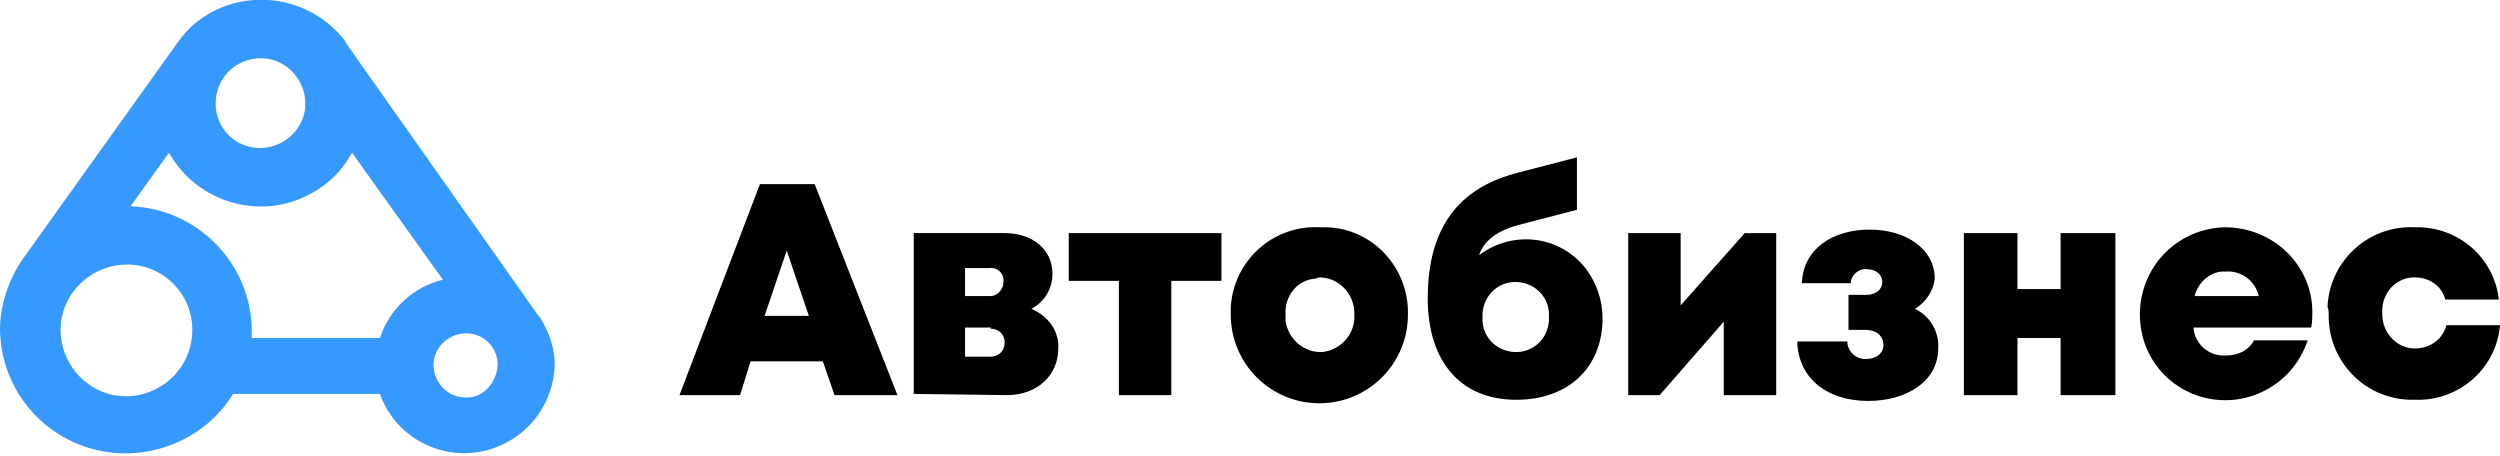 <?xml version="1.0" encoding="utf-8"?>
<!-- Generator: Adobe Illustrator 23.0.1, SVG Export Plug-In . SVG Version: 6.00 Build 0)  -->
<svg version="1.1" id="Слой_1" xmlns="http://www.w3.org/2000/svg" xmlns:xlink="http://www.w3.org/1999/xlink" x="0px" y="0px"
	 viewBox="0 0 214.5 39.1" style="enable-background:new 0 0 214.5 39.1;" xml:space="preserve">
<style type="text/css">
	.st0{fill:#3699FF;}
</style>
<title>special-vehiclesРесурс 1</title>
<g>
	<g id="Layer_1">
		<path class="st0" d="M46.3,27.2L46.3,27.2L46.3,27.2l-0.1-0.1L29.9,4l-0.2-0.3l-0.1-0.2l0,0c-3-3.9-8.7-4.7-12.6-1.7
			c-0.7,0.5-1.3,1.2-1.8,1.9l0,0L1.9,22.3l0,0c-1.2,1.8-1.9,3.9-1.9,6c0.1,6,5,10.7,11,10.6c3.7-0.1,7.1-2,9-5.1h12.6
			c1.4,4,5.9,6.1,9.9,4.6c3-1.1,5-3.9,5.1-7.1C47.6,29.9,47.1,28.4,46.3,27.2z M22.4,5c2.1,0,3.8,1.8,3.8,3.9c0,2.1-1.8,3.8-3.9,3.8
			c-2.1,0-3.8-1.7-3.8-3.8C18.5,6.7,20.2,5,22.4,5C22.4,5,22.4,5,22.4,5z M10.8,34c-3.1,0-5.6-2.6-5.6-5.7c0-3.1,2.6-5.6,5.7-5.6
			c3.1,0,5.6,2.5,5.6,5.6C16.5,31.5,13.9,34,10.8,34C10.8,34,10.8,34,10.8,34z M11.2,17.7l3.3-4.6c2.4,4.3,7.9,5.9,12.2,3.5
			c1.5-0.8,2.7-2,3.5-3.5L38,24c-2.5,0.6-4.6,2.5-5.4,5h-11c0-0.2,0-0.4,0-0.6C21.6,22.7,17,17.9,11.2,17.7L11.2,17.7z M39.9,34.1
			c-1.5,0-2.7-1.3-2.7-2.8c0-1.5,1.3-2.7,2.8-2.7c1.5,0,2.7,1.2,2.7,2.7C42.6,32.9,41.4,34.2,39.9,34.1
			C39.9,34.1,39.9,34.1,39.9,34.1z"/>
		<path d="M137.5,27.3c0,4.2-2.9,7-7.4,7c-4.8,0-7.6-3.3-7.6-8.7c0-6,2.6-9.5,7.8-10.8l5-1.3V18l-5,1.3c-1.9,0.5-3,1.4-3.4,2.6
			c2.9-2.2,7-1.7,9.2,1.2C137,24.3,137.5,25.8,137.5,27.3L137.5,27.3z M132.9,27.2c0.1-1.6-1.1-2.9-2.7-3c-1.6-0.1-2.9,1.1-3,2.7
			c0,0.1,0,0.2,0,0.3c-0.1,1.6,1.1,2.9,2.7,3c1.6,0.1,2.9-1.1,3-2.7C132.9,27.5,132.9,27.4,132.9,27.2z M64.4,31h6.2l1,2.9H77
			l-7.1-18.1h-4.7l-6.9,18.1h5.2L64.4,31z M65.6,27.1l1.9-5.6l1.9,5.6H65.6z M86.4,33.9c2.6,0,4.4-1.7,4.4-4
			c0.1-1.5-0.9-2.8-2.3-3.4c1.1-0.6,1.8-1.7,1.8-3c0-2.1-1.7-3.5-4.1-3.5h-7.8v13.8L86.4,33.9z M82.8,23h2.1c0.6-0.1,1.2,0.4,1.2,1
			c0,0.1,0,0.1,0,0.2c0,0.6-0.5,1.2-1.1,1.2c0,0-0.1,0-0.1,0h-2.1V23z M85,28.2c0.7,0,1.2,0.5,1.2,1.2c0,0.7-0.5,1.2-1.2,1.2
			c0,0,0,0,0,0h-2.2v-2.5H85z M104.8,24.1h-4.3v9.8H96v-9.8h-4.3V20h13.1L104.8,24.1z M113.2,19.5c-4-0.2-7.4,2.9-7.6,6.9
			c0,0.2,0,0.4,0,0.6c0,4.2,3.4,7.6,7.6,7.6s7.6-3.4,7.6-7.6c0.1-4-3-7.4-7-7.5C113.6,19.5,113.5,19.5,113.2,19.5L113.2,19.5z
			 M113.2,23.8c1.6,0,2.9,1.3,3,2.9c0,0.1,0,0.2,0,0.3c0.1,1.6-1.1,3-2.7,3.2c-1.6,0.1-3-1.1-3.2-2.7c0-0.2,0-0.3,0-0.5
			c-0.1-1.6,1-3,2.6-3.1C113.1,23.8,113.2,23.8,113.2,23.8L113.2,23.8z M152.4,33.9V20h-2.7l-5.5,6.2V20h-4.5v13.9h2.7l5.5-6.3v6.3
			L152.4,33.9z M164.3,26.5c1.3,0.6,2.1,2,2,3.4c0,2.8-2.7,4.5-6,4.5c-3.5,0-6-1.9-6.1-5.1h4.3c0,0.8,0.7,1.5,1.5,1.5
			c0,0,0.1,0,0.1,0c0.9,0,1.5-0.5,1.5-1.2s-0.5-1.3-1.6-1.3h-1.4v-3h1.5c0.9,0,1.4-0.5,1.4-1.1s-0.5-1.1-1.3-1.1
			c-0.7-0.1-1.4,0.5-1.4,1.2c0,0,0,0,0,0h-4.2c0.1-2.9,2.6-4.6,5.8-4.6s5.6,1.7,5.6,4.2C165.9,24.9,165.3,25.9,164.3,26.5z
			 M181.5,33.9V20h-4.7v4.8h-3.7V20h-4.6v13.9h4.6V29h3.7v4.9H181.5z M198.4,26.8c0,0.4,0,0.8-0.1,1.3h-10.1
			c0.1,1.4,1.3,2.5,2.8,2.4c1,0,1.9-0.4,2.4-1.3h4.6c-1.3,3.9-5.4,6-9.3,4.8c-3.1-1-5.1-3.8-5.1-7c0-4.1,3.2-7.4,7.3-7.5
			C195,19.5,198.4,22.7,198.4,26.8L198.4,26.8z M188.3,25.4h5.5c-0.3-1.3-1.5-2.2-2.8-2.1C189.7,23.2,188.6,24.2,188.3,25.4
			L188.3,25.4z M199.8,26.9c-0.1,4,3,7.3,7,7.4c0.2,0,0.3,0,0.5,0l0,0c3.7,0.1,6.9-2.7,7.2-6.4h-4.6c-0.3,1.2-1.4,2-2.7,2
			c-1.6,0-2.8-1.4-2.8-2.9c0,0,0,0,0-0.1c-0.1-1.6,1-3,2.6-3.1c0.1,0,0.1,0,0.2,0c1.2,0,2.3,0.7,2.6,1.9h4.6
			c-0.4-3.6-3.5-6.3-7.2-6.2c-3.9-0.2-7.3,2.8-7.5,6.8C199.8,26.6,199.8,26.8,199.8,26.9L199.8,26.9z"/>
	</g>
</g>
</svg>

